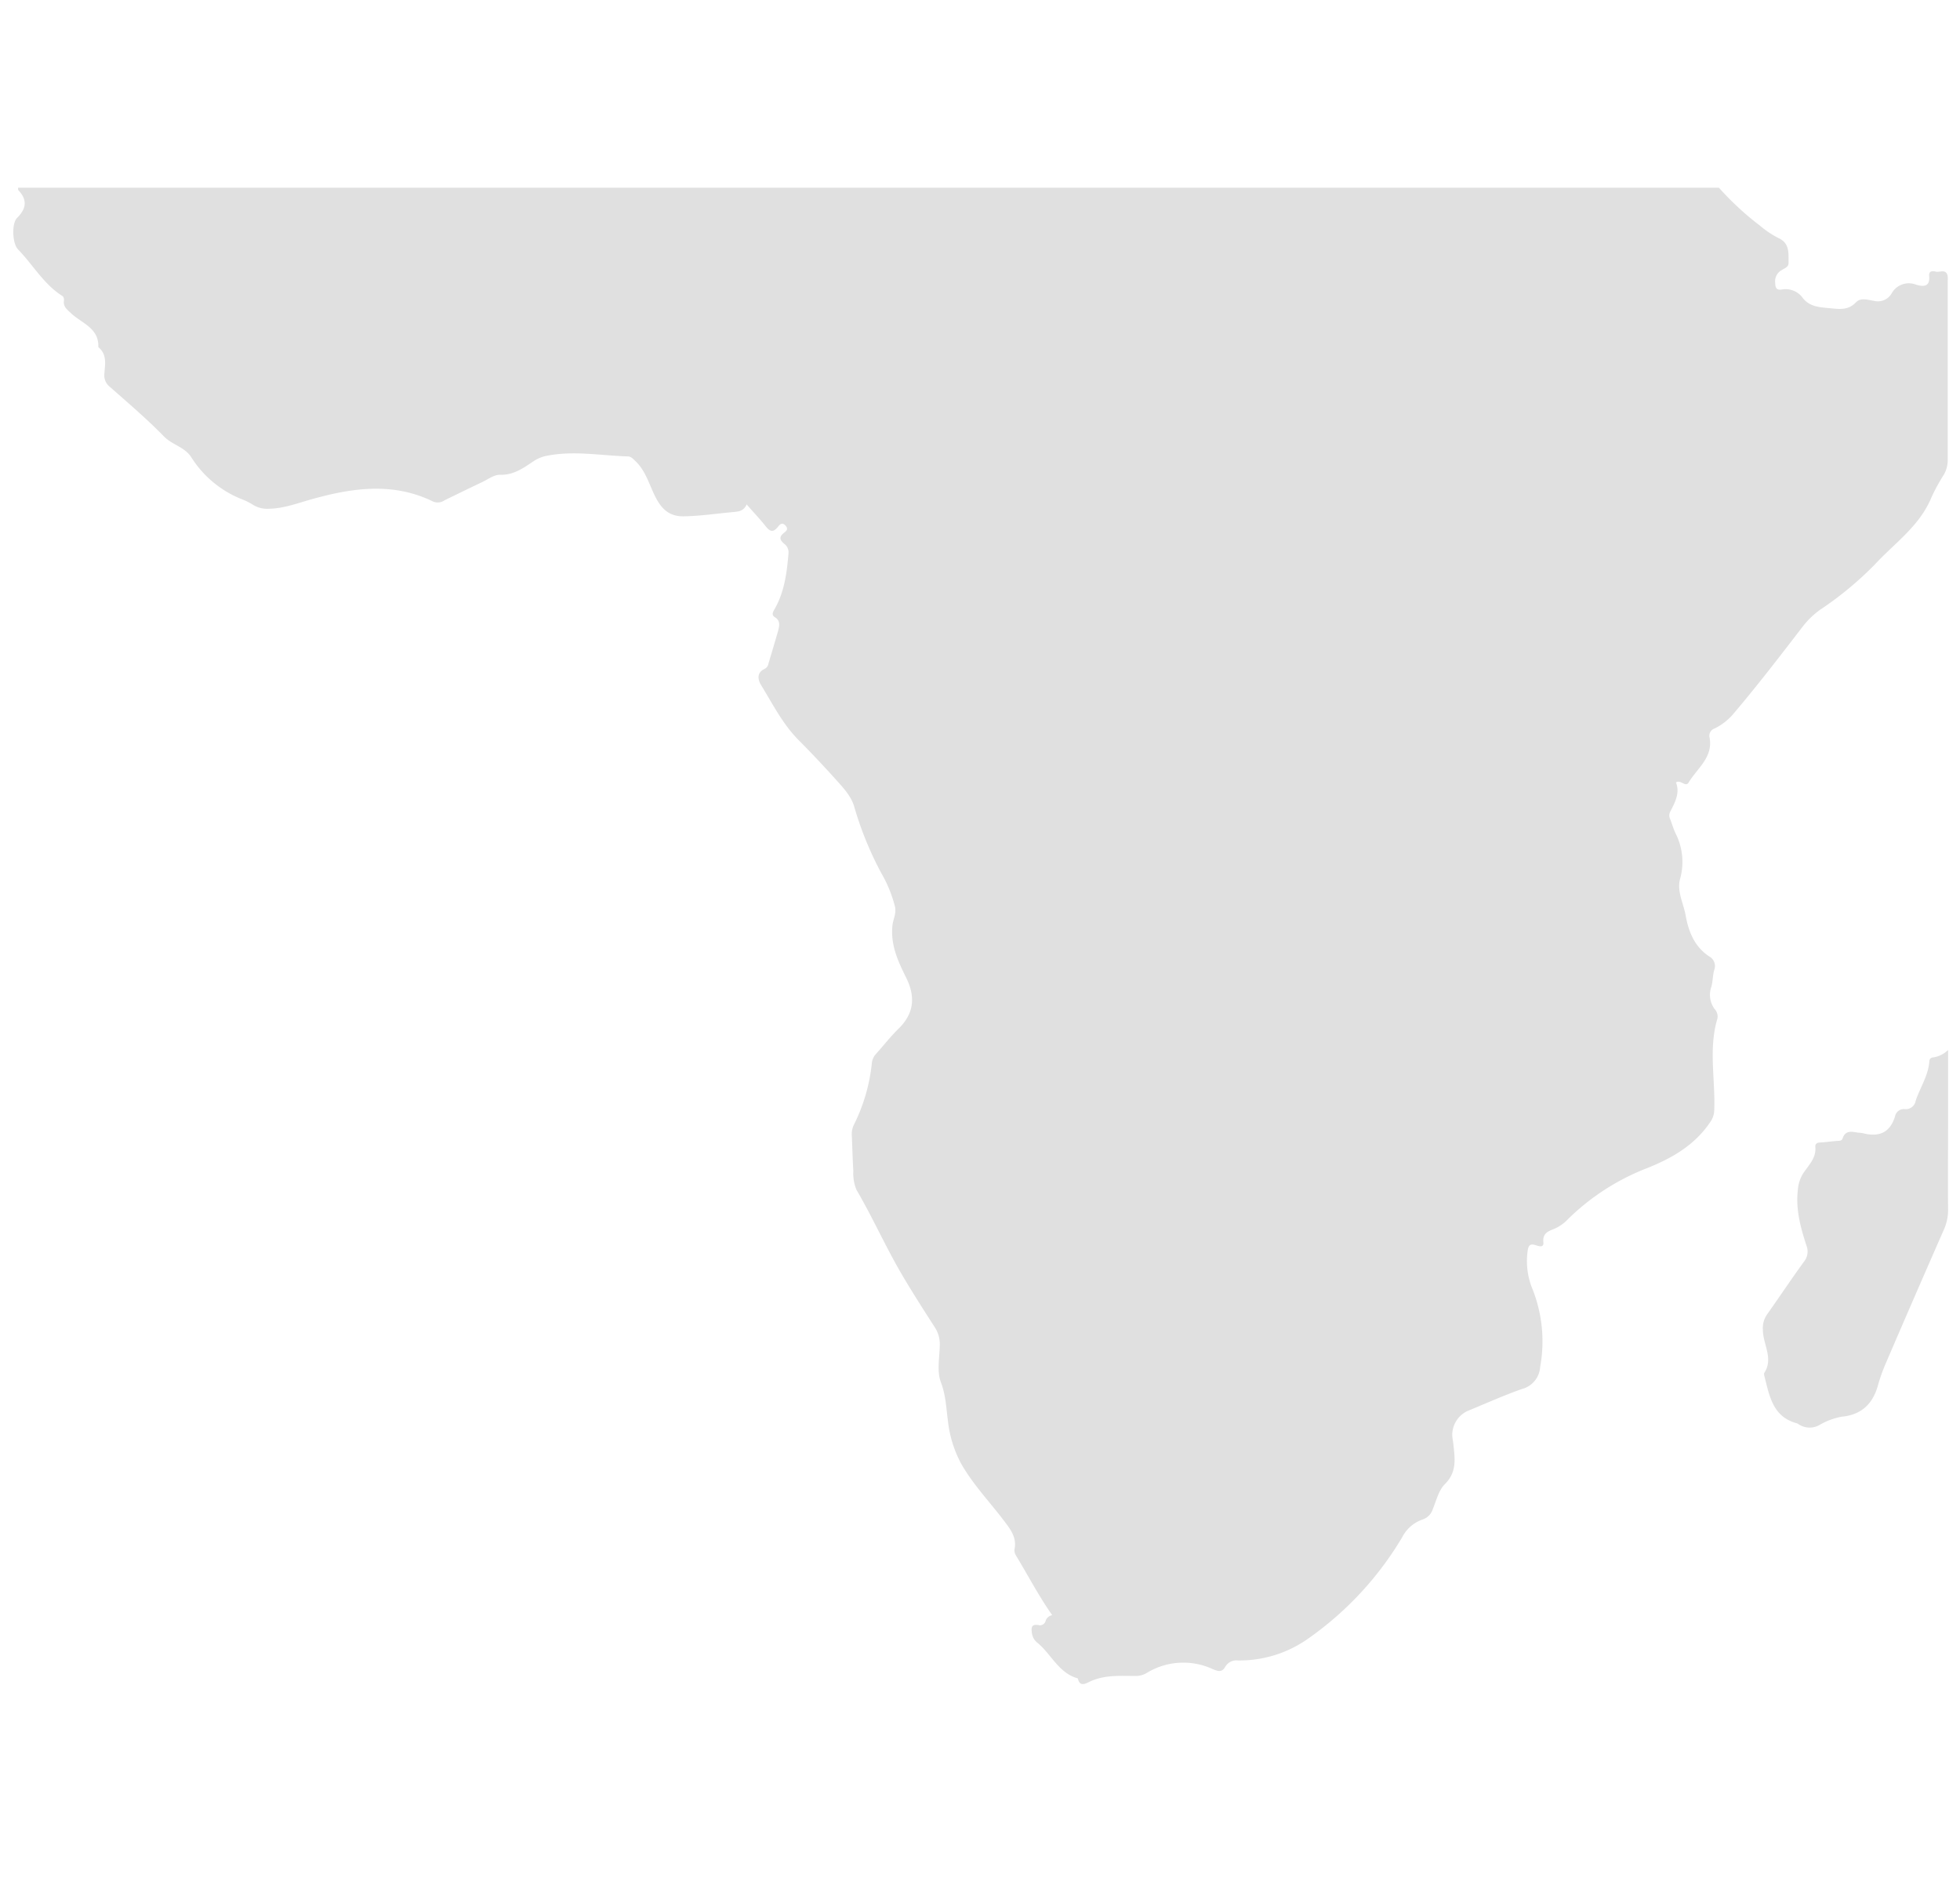 <svg id="Layer_1" data-name="Layer 1" xmlns="http://www.w3.org/2000/svg" viewBox="0 0 370 355"><defs><style>.cls-1{fill:none;}.cls-2{fill:#e0e0e0;}</style></defs><title>about-mask-shape-h3</title><rect class="cls-1" width="370" height="355"/><path class="cls-2" d="M324.49,35.43a55.12,55.12,0,0,0,7.73,7.15,17.9,17.9,0,0,0,3.52,2.36c2.18,1,1.86,2.91,1.9,4.69,0,.8-.76,1-1.27,1.34a2.41,2.41,0,0,0-1.25,2.48c0,.92.3,1.35,1.22,1.2a4,4,0,0,1,4,1.62c1.28,1.61,3.06,1.72,4.92,1.89s3.56.5,5.07-1.06c.92-1,2.27-.48,3.4-.32a3,3,0,0,0,3.33-1.34,3.72,3.72,0,0,1,4.67-1.7c1.31.39,2.64.46,2.45-1.63-.1-1,.64-1,1.29-.83s2-.63,2.21.91a6.59,6.59,0,0,1,0,.89q0,16.82,0,33.64a5.49,5.49,0,0,1-.72,2.86,35.26,35.26,0,0,0-2.37,4.35c-2.21,5.35-6.9,8.56-10.65,12.6a64.26,64.26,0,0,1-10.34,8.56,15.75,15.75,0,0,0-3.29,3.18C336,123.87,331.64,129.56,327,135a11.15,11.15,0,0,1-3.35,2.52,1.43,1.43,0,0,0-.93,1.68c.71,3.76-2.33,5.81-3.94,8.49-.59,1-1.42-.57-2.4,0,.8,2-.19,3.78-1.1,5.56a1.5,1.5,0,0,0,0,1.34c.34.88.6,1.8,1,2.66a11.87,11.87,0,0,1,.91,8.53c-.7,2.35.57,4.62,1,6.92.56,3.15,1.67,6,4.51,7.86a2.06,2.06,0,0,1,.89,2.57c-.28,1-.24,2.12-.53,3.13a4.53,4.53,0,0,0,.61,4.19,2.09,2.09,0,0,1,.54,1.81c-1.74,5.75-.35,11.62-.61,17.42a4,4,0,0,1-.82,2.22c-2.92,4.3-7.2,6.74-11.82,8.58A43.94,43.94,0,0,0,296,230.12,7.82,7.82,0,0,1,293.3,232c-1.14.43-2.12.88-1.95,2.47.13,1.12-.88.75-1.4.58-1.25-.41-1.45.16-1.59,1.25a13.81,13.81,0,0,0,1,7.18,26.79,26.79,0,0,1,1.38,14.56,4.58,4.58,0,0,1-3.46,4.15c-3.5,1.24-6.9,2.77-10.33,4.18a5,5,0,0,0-2.8,4.46c0,.59.15,1.17.21,1.76.28,2.68.72,5.25-1.6,7.55-1.18,1.17-1.62,3.11-2.29,4.74a3,3,0,0,1-1.9,1.93,6.77,6.77,0,0,0-3.87,3.36,62.09,62.09,0,0,1-17.64,19.05,22.41,22.41,0,0,1-13.39,4.2,2.43,2.43,0,0,0-2.37,1.19c-.61,1.1-1.34.87-2.34.46a13.23,13.23,0,0,0-12.4.66,4,4,0,0,1-2.14.62c-2.93,0-5.87-.25-8.67,1.06-.71.33-1.93,1.12-2.28-.6-3.62-1-5-4.56-7.6-6.7a2.77,2.77,0,0,1-1.06-1.78c-.14-1-.2-1.82,1.21-1.59a1.09,1.09,0,0,0,1.37-.8,1.61,1.61,0,0,1,1.24-1.07c-2.57-3.65-4.57-7.52-6.83-11.24a1.85,1.85,0,0,1-.29-1.17c.49-2.32-.85-3.91-2.1-5.56-2.67-3.51-5.73-6.7-7.95-10.59a22,22,0,0,1-2.5-8c-.34-2.48-.4-4.92-1.34-7.39-.79-2.07-.26-4.66-.21-7a5.8,5.8,0,0,0-1-3.47c-2.29-3.58-4.6-7.15-6.71-10.83-2.8-4.91-5.12-10.08-8-15a8,8,0,0,1-.61-3.62c-.15-2.3-.19-4.6-.3-6.9a4.19,4.19,0,0,1,.51-2,33.69,33.69,0,0,0,3.29-11.49,3,3,0,0,1,.81-1.71c1.42-1.58,2.73-3.27,4.25-4.75,2.92-2.88,3.19-6,1.42-9.59-1.55-3.11-3-6.24-2.59-9.93.13-1.13.73-2.13.49-3.42a24.55,24.55,0,0,0-2.58-6.36,64.12,64.12,0,0,1-5.08-12.4c-.51-2-2-3.61-3.36-5.13-2.33-2.59-4.71-5.13-7.17-7.6-3-3-4.88-6.78-7.07-10.34-.59-.94-1-2.38.65-3.13a1.37,1.37,0,0,0,.71-1c.59-2,1.22-4.07,1.8-6.11.27-1,.49-2-.61-2.65-.59-.37-.42-.85-.12-1.37,1.94-3.3,2.4-7,2.71-10.69a2,2,0,0,0-.84-1.81c-.77-.66-1-1.25-.07-2,.41-.33,1-.7.34-1.42s-1.11-.16-1.44.26c-1,1.25-1.62.74-2.4-.25-1.06-1.33-2.25-2.56-3.49-4-.59,1.37-1.69,1.36-2.84,1.47-3,.28-6.06.74-9.14.78-2.53,0-3.9-1.26-5-3.2-1.33-2.41-1.92-5.22-4-7.21-.44-.41-.82-.89-1.45-.9-5.11-.15-10.22-1.14-15.34-.11a6.82,6.82,0,0,0-2.43,1c-1.94,1.3-3.8,2.67-6.41,2.58-1.11,0-2.27.89-3.38,1.41-2.35,1.11-4.68,2.26-7,3.38a2.28,2.28,0,0,1-2.18.27C74.29,91,66.65,92.06,59,94.19c-2.71.74-5.37,1.8-8.26,1.84a5.09,5.09,0,0,1-2.86-.67,12.48,12.48,0,0,0-1.9-1,20,20,0,0,1-9.84-8c-1.24-2-3.63-2.36-5.21-4-3.21-3.29-6.73-6.28-10.18-9.33a2.73,2.73,0,0,1-1.05-2.43c.11-1.77.58-3.68-1.14-5.07.16-3.6-3.11-4.49-5.11-6.37-.75-.71-1.56-1.24-1.38-2.45a1,1,0,0,0-.23-.8C8.28,53.7,6.25,50,3.4,47.07,2.34,46,2.16,42.2,3.22,41.14c1.74-1.74,2-3.37.27-5.21-.1-.11-.06-.33-.09-.5Zm40.56,164.15c-.39,0-.81.19-.84.74-.18,2.72-1.77,5-2.58,7.47a1.89,1.89,0,0,1-2,1.57,1.69,1.69,0,0,0-1.87,1.28c-.94,3.2-3.1,4.06-6.16,3.24a8.46,8.46,0,0,0-.88-.09c-1.18-.2-2.36-.48-2.89,1.11-.18.54-.78.42-1.24.47-1,.1-2,.22-3,.29-.55,0-.95.23-.9.83.2,2.11-1.29,3.47-2.3,5a6.88,6.88,0,0,0-1,3.11c-.43,3.7.52,7.14,1.64,10.56a3,3,0,0,1-.44,2.93c-2.4,3.29-4.65,6.69-7,10a4.53,4.53,0,0,0-.8,2.94c0,2.72,2.08,5.4.23,8.17,0,.08,0,.23,0,.35,1,3.79,1.52,7.88,6.23,9.12l.16.08a3.74,3.74,0,0,0,4.14.18,13.07,13.07,0,0,1,4.13-1.52c3.66-.34,5.85-2.38,6.82-5.88a32.81,32.81,0,0,1,1.48-4.17q5.44-12.66,11-25.31a9,9,0,0,0,.77-3.76c-.05-5.31,0-10.63,0-15.94V198.19A5.12,5.12,0,0,1,365.05,199.58Z"/></svg>